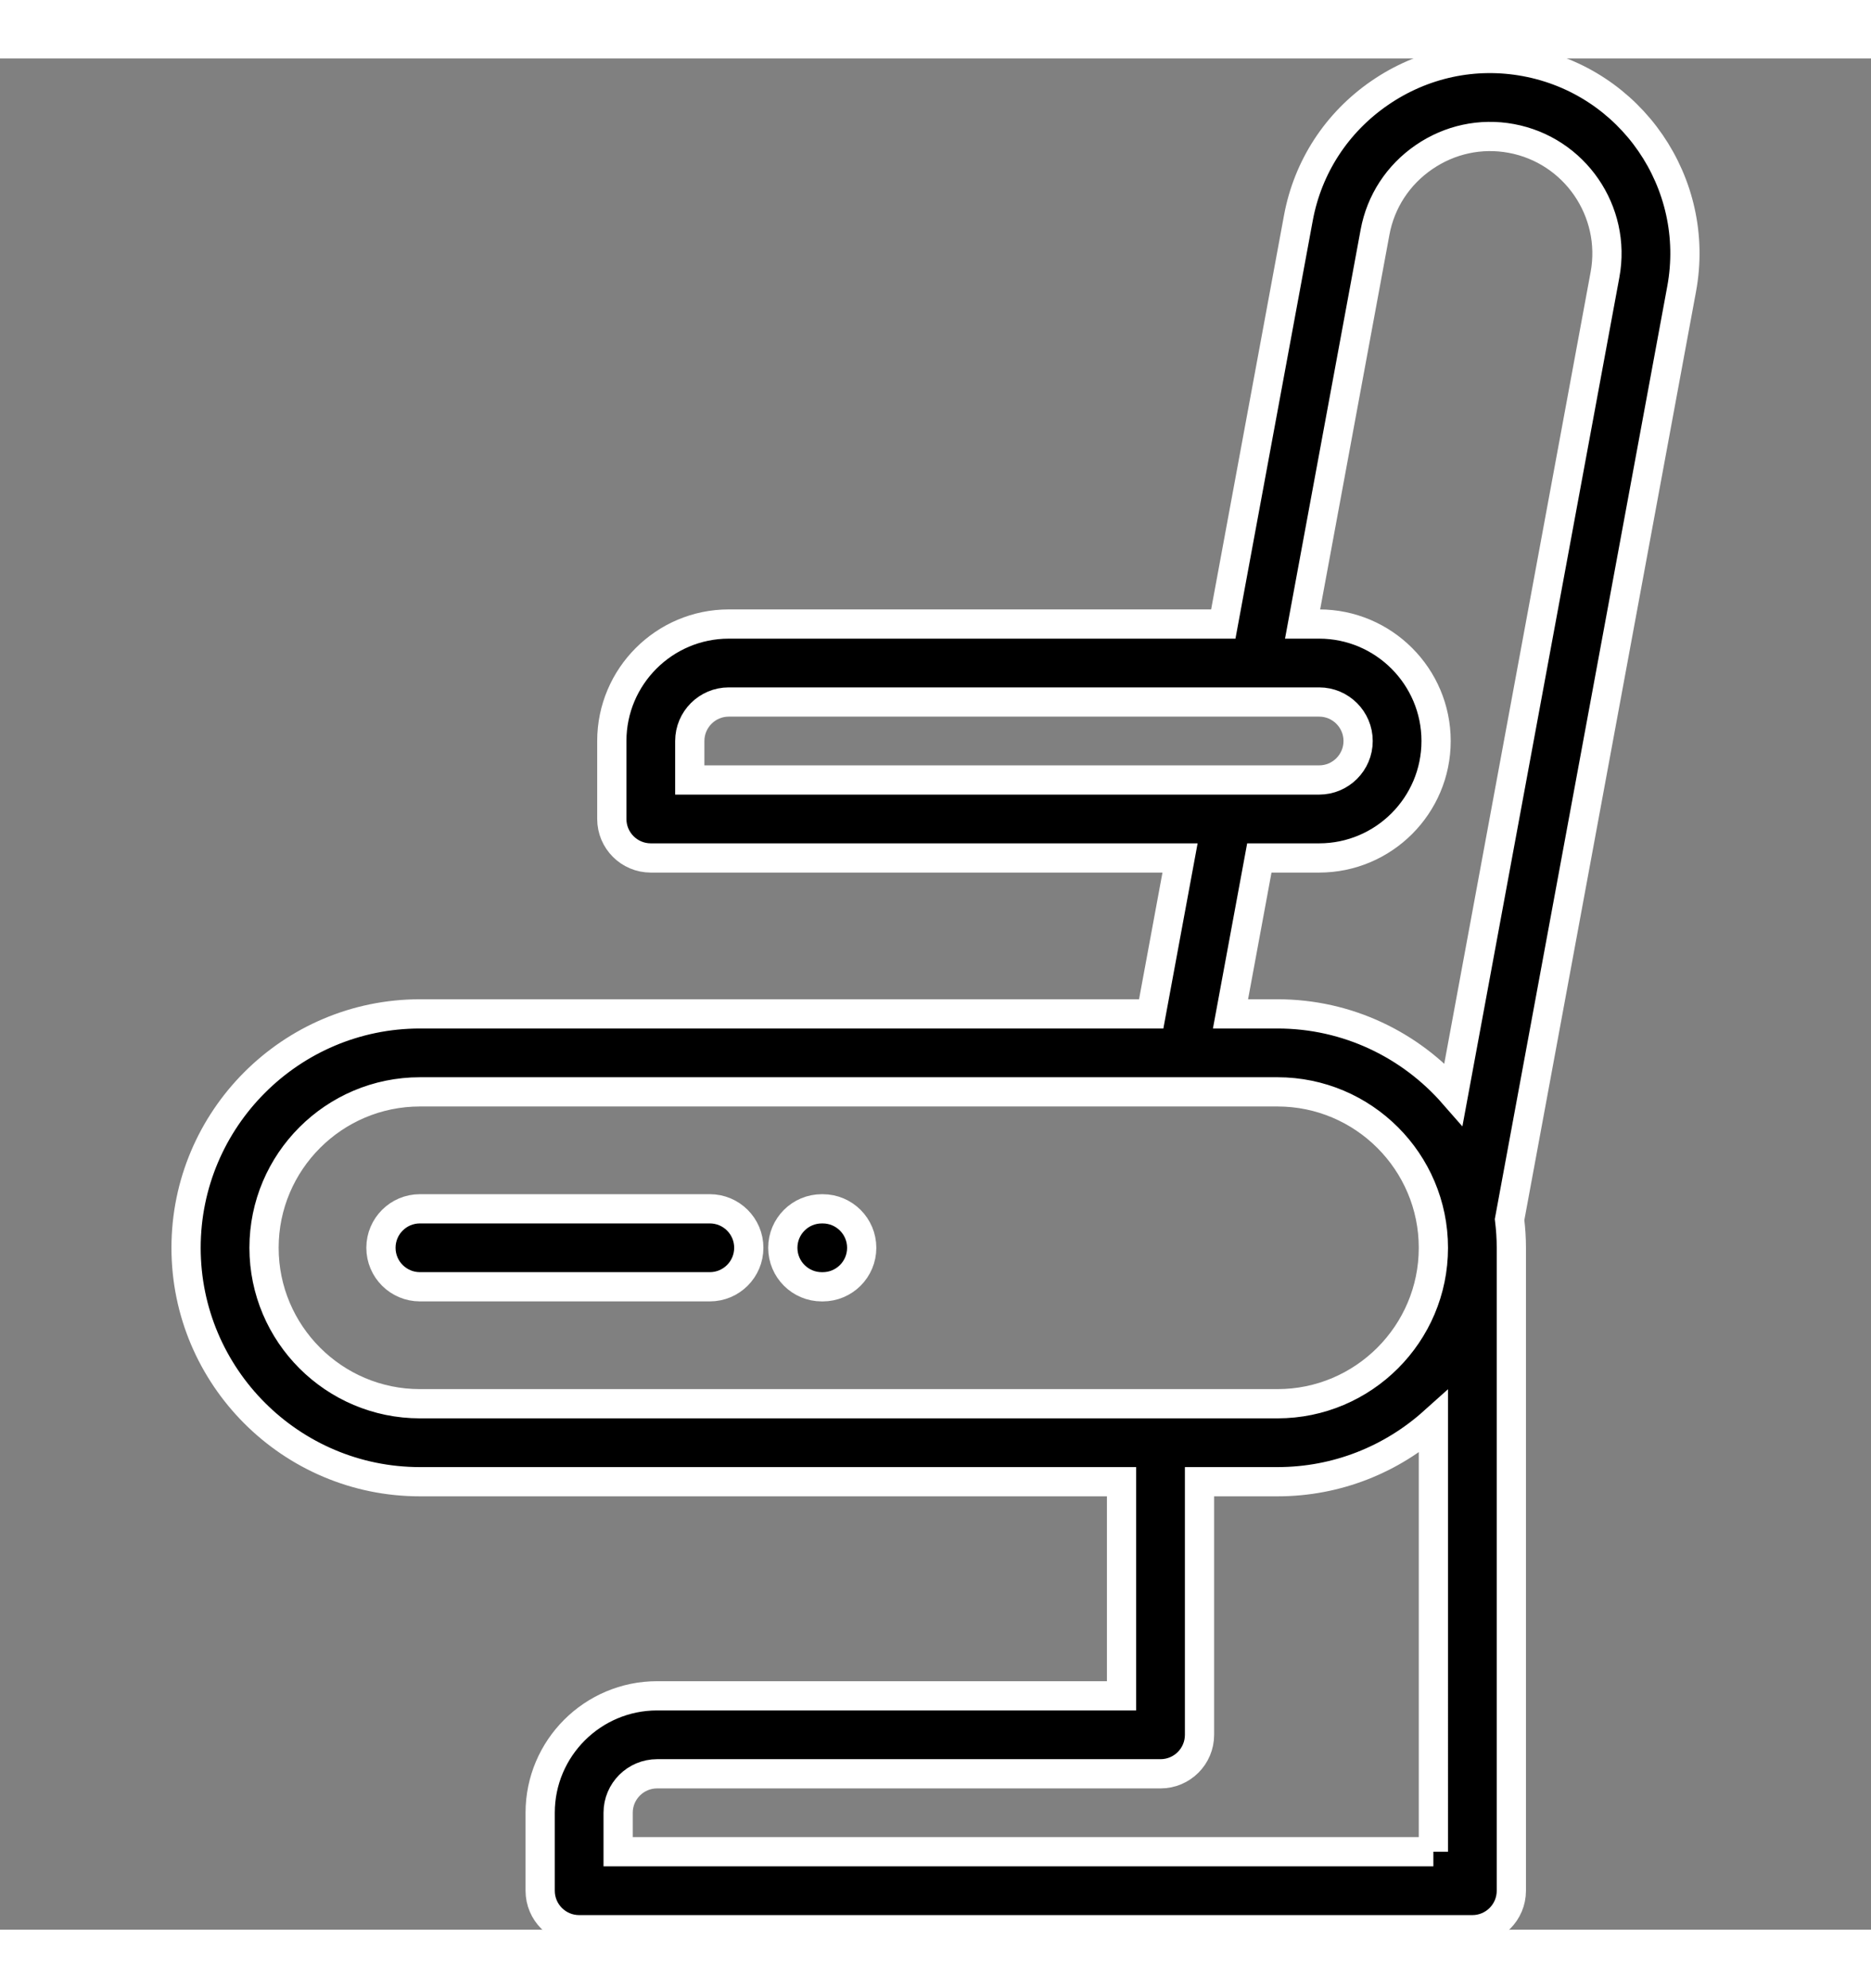 <?xml version="1.0" encoding="iso-8859-1"?>
<!-- Uploaded to: SVG Repo, www.svgrepo.com, Generator: SVG Repo Mixer Tools -->
<svg stroke="#fff" stroke-width="8" fill="#000" height="850px" width="800px" version="1.1" id="Layer_1" xmlns="http://www.w3.org/2000/svg" xmlns:xlink="http://www.w3.org/1999/xlink" 
	 viewBox="0 0 512 512" xml:space="preserve">
<rect x="0" y="0" width="512" height="512" fill="#808080" stroke="none"/>
<g>
	<g>
		<g>
			<path d="M417.444,0.899c-13.964-2.586-28.131,0.452-39.895,8.545c-11.764,8.092-19.665,20.239-22.246,34.201l-20.547,111.102
				H199.422c-17.644,0-31.999,14.357-31.999,32.004v21.333c0,5.891,4.776,10.667,10.667,10.667h144.829l-7.891,42.665H114.914
				c-35.287,0-63.995,28.71-63.995,64.006c0,35.289,28.708,63.998,63.995,63.998h192v58.583H179.817c-17.645,0-32,14.355-32,32
				v21.331c0,5.891,4.776,10.667,10.667,10.667h244.429c5.892,0,10.667-4.777,10.667-10.667V325.422c0-0.001,0-0.001,0-0.002
				c0-0.001,0-0.003,0-0.004c0-2.617-0.176-5.191-0.483-7.726l47.089-254.647C465.533,34.123,446.359,6.246,417.444,0.899z
				 M188.758,197.415V186.75c0-5.883,4.783-10.669,10.664-10.669h144.399c0.012,0,0.022,0,0.032,0h17.133
				c5.881,0,10.664,4.786,10.664,10.669c0,5.881-4.783,10.665-10.664,10.665h-25.391c-0.035,0-0.069-0.001-0.104,0H188.758z
				 M392.247,490.666H169.152v-10.663c0-5.881,4.784-10.665,10.665-10.665h137.764c5.892,0,10.667-4.777,10.667-10.667v-69.25
				h21.333c16.379,0,31.333-6.191,42.665-16.347V490.666z M349.581,368.085H114.914c-23.523,0-42.661-19.138-42.661-42.669
				c0-23.526,19.137-42.665,42.66-42.665h208.958c0.015,0,0.03,0.002,0.046,0.002c0.015,0,0.031-0.002,0.046-0.002h25.619
				c23.526,0,42.665,19.139,42.665,42.672C392.247,348.947,373.107,368.085,349.581,368.085z M439.209,59.163l-41.457,224.186
				c-11.741-13.427-28.975-21.933-48.17-21.933h-12.856l7.89-42.665h16.371c17.644,0,31.999-14.355,31.999-32
				c0-17.647-14.355-32.004-31.999-32.004h-4.535l19.828-107.222c1.546-8.359,6.289-15.641,13.359-20.503
				c7.069-4.863,15.567-6.69,23.925-5.144C430.912,25.086,442.415,41.812,439.209,59.163z"/>
			<path d="M225.139,314.754h-0.256c-5.892,0-10.667,4.777-10.667,10.667c0,5.891,4.776,10.667,10.667,10.667h0.256
				c5.891,0,10.667-4.777,10.667-10.667C235.806,319.531,231.029,314.754,225.139,314.754z"/>
			<path d="M194.24,314.748h-79.326c-5.892,0-10.667,4.777-10.667,10.667c0,5.891,4.776,10.667,10.667,10.667h79.326
				c5.892,0,10.667-4.777,10.667-10.667C204.907,319.525,200.131,314.748,194.24,314.748z"/>
		</g>
	</g>
</g>
</svg>
